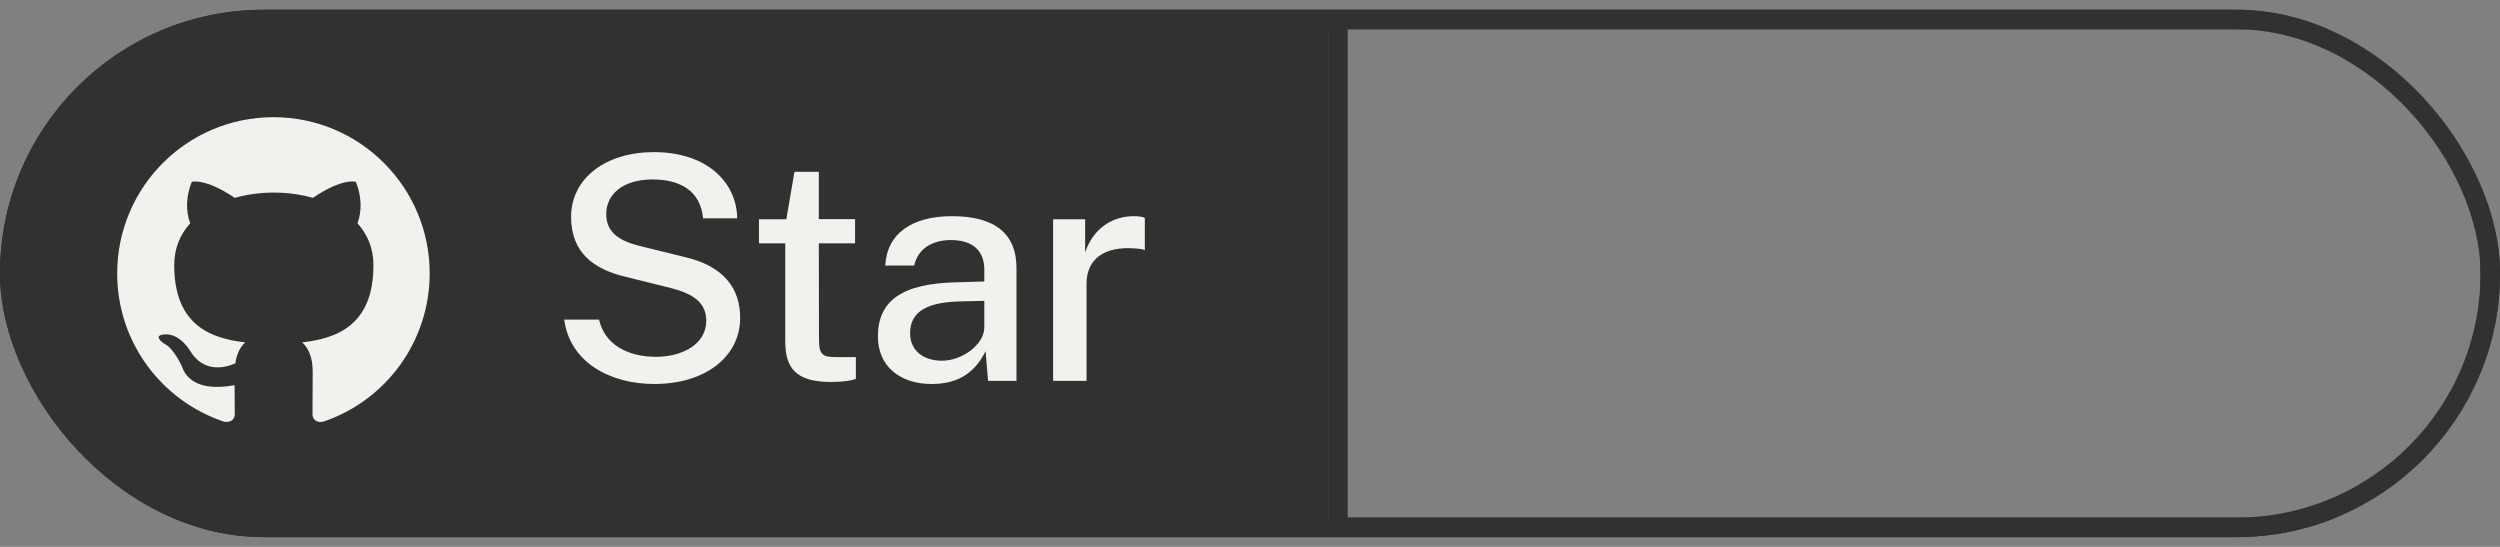 <svg width="128" height="28" viewBox="0 0 128 28" fill="none" xmlns="http://www.w3.org/2000/svg">
<rect x="0" y="0" width="128" height="28" fill="#808080" stroke="none"/>
<g clip-path="url(#clip0_222_12157)">
<rect width="68" height="27" transform="translate(0 0.5)" fill="#313131"/>
<path fill-rule="evenodd" clip-rule="evenodd" d="M14 6C9.58 6 6 9.58 6 14C6 17.54 8.29 20.53 11.47 21.59C11.87 21.66 12.02 21.42 12.02 21.21C12.02 21.02 12.01 20.39 12.01 19.72C10 20.09 9.48 19.23 9.32 18.78C9.23 18.55 8.84 17.84 8.5 17.65C8.22 17.5 7.82 17.13 8.49 17.12C9.12 17.11 9.57 17.7 9.72 17.94C10.44 19.15 11.59 18.81 12.05 18.6C12.12 18.08 12.33 17.73 12.56 17.53C10.78 17.33 8.92 16.64 8.92 13.58C8.92 12.71 9.23 11.99 9.74 11.43C9.66 11.23 9.38 10.41 9.82 9.31C9.82 9.31 10.49 9.1 12.02 10.13C12.66 9.95 13.34 9.86 14.02 9.86C14.7 9.86 15.38 9.95 16.02 10.13C17.55 9.09 18.22 9.31 18.22 9.31C18.66 10.41 18.38 11.23 18.3 11.43C18.81 11.99 19.12 12.7 19.12 13.58C19.12 16.65 17.25 17.33 15.47 17.53C15.76 17.78 16.01 18.26 16.01 19.01C16.01 20.08 16 20.94 16 21.21C16 21.42 16.15 21.67 16.55 21.59C18.138 21.054 19.518 20.033 20.496 18.672C21.474 17.31 22 15.676 22 14C22 9.58 18.42 6 14 6Z" fill="#F2F1EE"/>
<path d="M33.496 19.66C36.128 19.66 37.896 18.252 37.896 16.276C37.896 14.812 37.112 13.62 35.008 13.148L32.768 12.596C31.616 12.316 31.04 11.844 31.04 10.956C31.04 9.996 31.832 9.188 33.416 9.188C34.744 9.188 35.856 9.708 36 11.18H37.744C37.728 9.372 36.232 7.788 33.472 7.788C31.056 7.788 29.24 9.092 29.24 11.108C29.24 12.908 30.368 13.788 32.064 14.18L34.384 14.756C35.568 15.068 36.16 15.54 36.16 16.428C36.16 17.612 34.952 18.268 33.584 18.268C32.096 18.268 30.944 17.604 30.672 16.364H28.888C29.176 18.548 31.232 19.66 33.496 19.66ZM42.532 19.556C43.196 19.556 43.612 19.484 43.82 19.396V18.284H42.86C42.156 18.284 41.932 18.204 41.932 17.396L41.924 12.46H43.78V11.22H41.924V8.796H40.676L40.26 11.228H38.86V12.46H40.204V17.46C40.204 18.788 40.692 19.556 42.532 19.556ZM47.693 19.66C48.868 19.66 49.837 19.244 50.461 17.98L50.589 19.5H52.044V13.716C52.044 12.012 50.996 11.068 48.74 11.068C46.717 11.068 45.413 11.94 45.325 13.596H46.804C47.02 12.676 47.788 12.3 48.66 12.292C49.844 12.284 50.397 12.868 50.397 13.812V14.412L49.036 14.452C46.181 14.5 44.949 15.396 44.949 17.228C44.949 18.764 46.093 19.66 47.693 19.66ZM48.228 18.468C47.276 18.468 46.596 17.948 46.596 17.06C46.596 15.892 47.572 15.452 49.276 15.428L50.397 15.404V16.772C50.389 17.636 49.269 18.468 48.228 18.468ZM53.919 19.5H55.631V14.524C55.631 13.22 56.599 12.612 58.063 12.716C58.215 12.724 58.471 12.74 58.615 12.804V11.156C58.495 11.092 58.271 11.068 58.055 11.068C56.935 11.068 55.967 11.708 55.559 12.924V11.228H53.919V19.5Z" fill="#F2F1EE"/>
<rect x="68.5" y="1" width="59" height="26" stroke="#313131"/>
</g>
<rect x="0.5" y="1" width="127" height="26" rx="13" stroke="#313131"/>
<defs>
<clipPath id="clip0_222_12157">
<rect y="0.5" width="128" height="27" rx="13.5" fill="white"/>
</clipPath>
</defs>
</svg>

